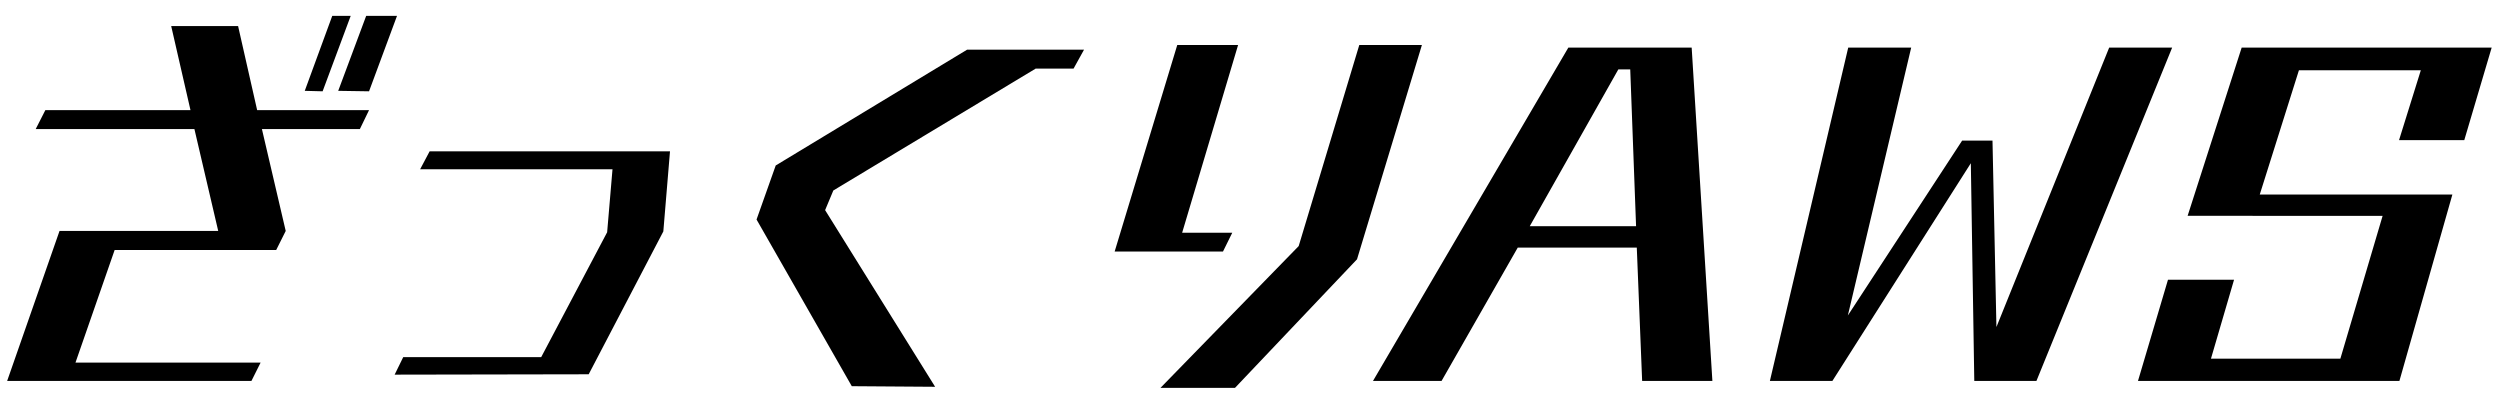 <svg xmlns="http://www.w3.org/2000/svg" viewBox="0 0 210 34"><title>ざっくりAWS</title><path d="M.6,32,5,19.4H18.33l-2-8.56H3l.81-1.59H16L14.38,2.19H20L21.6,9.25H31l-.77,1.59H22l2,8.56L23.2,21H9.63L6.34,30.46H21.89L21.12,32Zm25-24.37,2.31-6.3h1.55L27.1,7.67Zm2.81,0,2.35-6.3h2.59L31,7.67Z"/><path d="M33.15,31.47,33.87,30H45.46L51,19.51l.45-5.29H35.29l.8-1.51H56.28l-.56,6.73-6.27,12Z"/><path d="M71.55,32.44l-8-14,1.61-4.54L81.24,4.17h9.82l-.88,1.59H87L70,16l-.69,1.65,9.24,14.84Z"/><path d="M93.63,21.13,98.89,3.78H104L99.3,19.55h4.21l-.78,1.58Zm3.85,11.45,11.61-11.91,5.09-16.89h5.26l-5.45,18L103.74,32.58Z"/><path d="M137.94,32l-.45-11.2h-10L121.09,32h-5.76L131.74,4H142.1l1.74,28Zm-1-26.17h-1L128.5,19h8.93Z"/><path d="M165.84,32l-.29-18.29L153.92,32h-5.25l6.58-28h5.29L155.22,26.5l9.6-14.69h2.55l.33,15.66L177.17,4h5.29l-11.4,28Z"/><path d="M179.59,32l2.52-8.5h5.55l-1.94,6.63h10.87l3.55-12H183.76L188.3,4h21L207,11.77h-5.48l1.83-5.87H193.11l-3.29,10.44H206L201.55,32Z"/></svg>